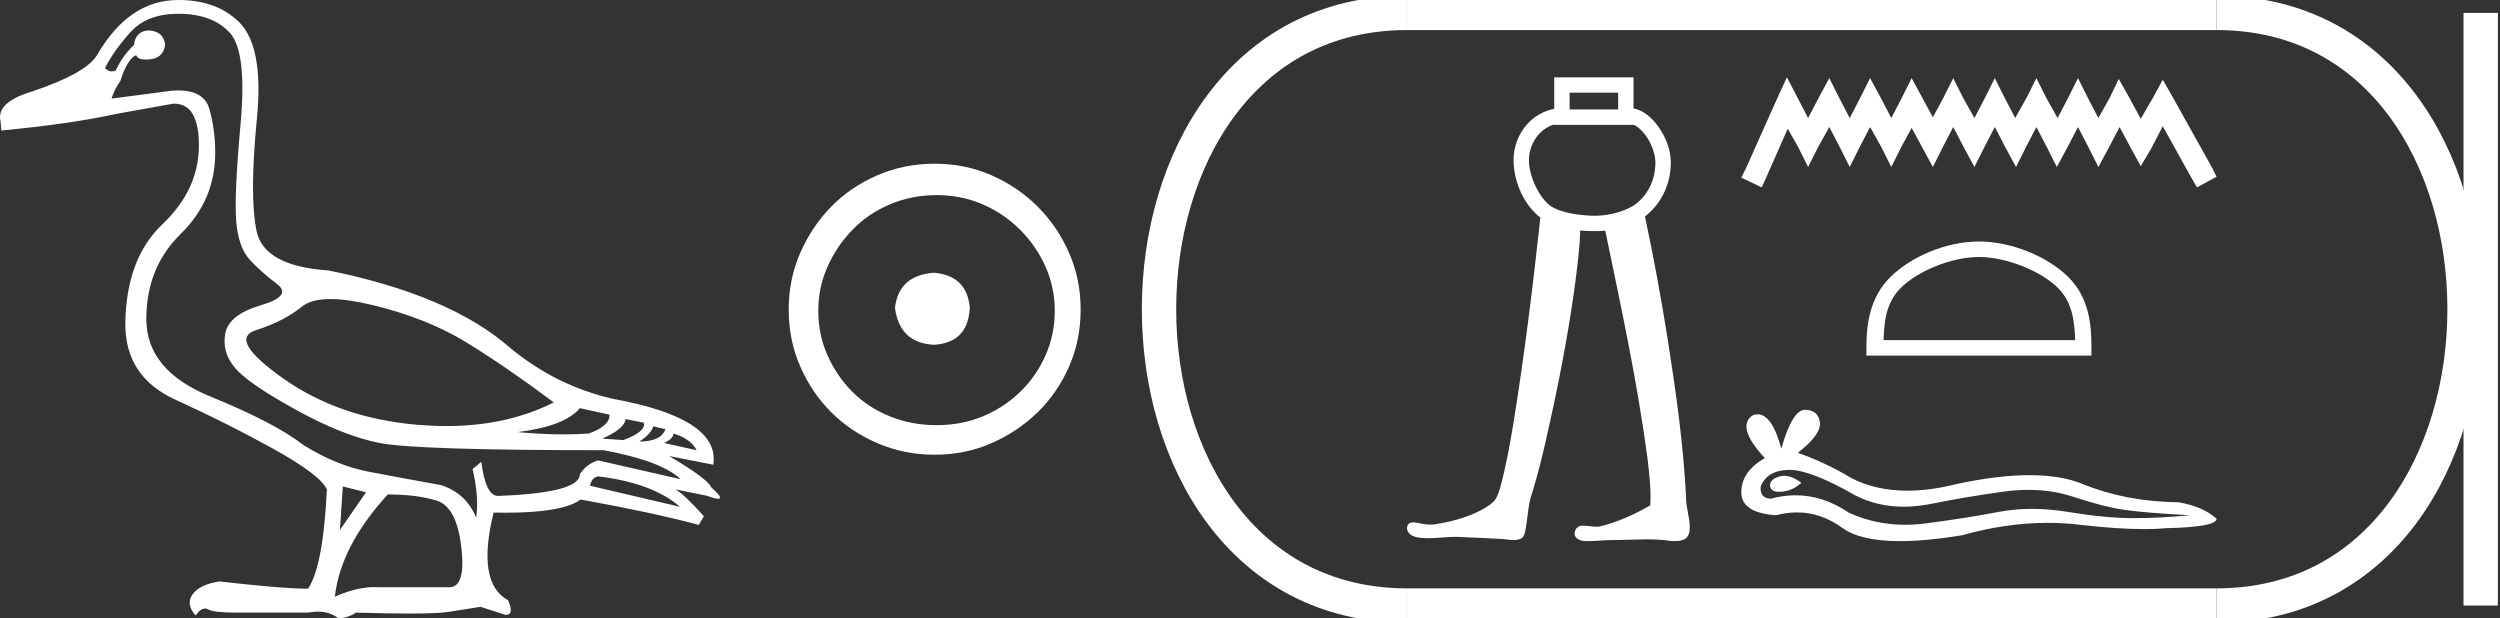 <?xml version="1.0" encoding="UTF-8" standalone="no"?>
<svg
   width="72.765"
   height="18.0"
   version="1.1"
   id="svg24"
   sodipodi:docname="intef.svg"
   inkscape:version="1.1.1 (3bf5ae0d25, 2021-09-20)"
   xmlns:inkscape="http://www.inkscape.org/namespaces/inkscape"
   xmlns:sodipodi="http://sodipodi.sourceforge.net/DTD/sodipodi-0.dtd"
   xmlns="http://www.w3.org/2000/svg"
   xmlns:svg="http://www.w3.org/2000/svg">
  <rect width="100%" height="100%" fill="#333333" stroke="none"/>
  <defs
     id="defs28" />
  <sodipodi:namedview
     id="namedview26"
     pagecolor="#ffffff"
     bordercolor="#666666"
     borderopacity="1.0"
     inkscape:pageshadow="2"
     inkscape:pageopacity="0.0"
     inkscape:pagecheckerboard="0"
     showgrid="false"
     inkscape:zoom="18.896339"
     inkscape:cx="36.38271"
     inkscape:cy="9.022912"
     inkscape:window-width="1920"
     inkscape:window-height="1001"
     inkscape:window-x="-9"
     inkscape:window-y="-9"
     inkscape:window-maximized="1"
     inkscape:current-layer="svg24" />
  <path
     d="M 9.619 8.704 C 9.956 8.704 10.371 8.764 10.864 8.884 C 11.905 9.137 12.806 9.496 13.565 9.96 C 14.325 10.424 15.176 11.008 16.119 11.712 C 15.211 12.171 14.168 12.401 12.989 12.401 C 12.724 12.401 12.452 12.389 12.173 12.366 C 10.653 12.239 9.348 11.792 8.258 11.026 C 7.168 10.259 6.897 9.788 7.446 9.612 C 7.994 9.436 8.441 9.208 8.786 8.926 C 8.967 8.778 9.245 8.704 9.619 8.704 ZM 16.878 11.88 L 17.743 12.07 C 17.743 12.295 17.539 12.478 17.132 12.619 C 16.899 12.635 16.657 12.643 16.405 12.643 C 15.986 12.643 15.538 12.621 15.064 12.577 C 15.978 12.464 16.583 12.232 16.878 11.88 ZM 18.208 12.197 L 18.735 12.302 C 18.792 12.471 18.595 12.64 18.144 12.809 L 17.532 12.767 C 17.969 12.57 18.194 12.38 18.208 12.197 ZM 19.01 12.408 L 19.368 12.492 C 19.284 12.732 19.031 12.851 18.609 12.851 C 18.848 12.696 18.981 12.549 19.01 12.408 ZM 19.6 12.619 C 19.938 12.717 20.163 12.879 20.276 13.104 L 19.326 12.893 C 19.509 12.809 19.6 12.717 19.6 12.619 ZM 17.406 13.864 C 18.461 13.991 19.256 14.286 19.79 14.75 L 17.174 14.138 C 17.202 13.984 17.279 13.892 17.406 13.864 ZM 5.188 0.401 C 5.849 0.401 6.348 0.584 6.686 0.95 C 7.024 1.315 7.129 2.198 7.003 3.598 C 6.876 4.998 6.834 5.947 6.876 6.447 C 6.918 6.946 7.048 7.315 7.266 7.555 C 7.484 7.794 7.748 8.029 8.058 8.261 C 8.367 8.494 8.212 8.701 7.593 8.884 C 6.974 9.067 6.63 9.338 6.559 9.696 C 6.489 10.055 6.577 10.386 6.823 10.688 C 7.069 10.991 7.657 11.399 8.585 11.912 C 9.514 12.426 10.333 12.753 11.044 12.893 C 11.754 13.034 13.931 13.104 17.575 13.104 C 18.7 13.315 19.446 13.597 19.811 13.948 L 17.406 13.4 C 17.181 13.47 17.005 13.604 16.878 13.801 C 16.878 14.166 16.083 14.377 14.494 14.434 C 14.255 14.434 14.093 14.103 14.008 13.442 L 13.755 13.653 C 13.882 14.188 13.917 14.659 13.861 15.067 C 13.664 14.589 13.319 14.272 12.827 14.117 C 12.039 13.977 11.336 13.846 10.717 13.727 C 10.098 13.607 9.471 13.351 8.838 12.957 C 8.276 12.521 7.372 12.049 6.127 11.543 C 4.882 11.036 4.259 10.284 4.259 9.285 C 4.259 8.286 4.593 7.46 5.262 6.805 C 5.93 6.151 6.264 5.367 6.264 4.453 C 6.264 4.002 6.208 3.577 6.095 3.176 C 5.993 2.813 5.69 2.632 5.185 2.632 C 5.132 2.632 5.077 2.634 5.019 2.638 L 3.246 2.87 C 3.303 2.687 3.387 2.518 3.5 2.363 C 3.64 1.927 3.795 1.674 3.964 1.604 C 3.988 1.69 4.083 1.733 4.248 1.733 C 4.271 1.733 4.296 1.732 4.323 1.73 C 4.604 1.716 4.766 1.576 4.808 1.308 C 4.78 1.041 4.618 0.9 4.323 0.886 C 4.069 0.9 3.929 1.041 3.901 1.308 C 3.675 1.519 3.5 1.766 3.373 2.047 C 3.332 2.067 3.292 2.078 3.253 2.078 C 3.185 2.078 3.119 2.046 3.056 1.984 C 3.225 1.646 3.471 1.298 3.795 0.939 C 4.119 0.58 4.583 0.401 5.188 0.401 ZM 9.978 14.159 L 10.653 14.328 L 9.894 15.426 L 9.978 14.159 ZM 11.286 14.392 C 11.849 14.392 12.324 14.451 12.711 14.571 C 13.098 14.691 13.337 15.144 13.428 15.932 C 13.518 16.706 13.401 17.093 13.076 17.093 C 13.071 17.093 13.065 17.093 13.059 17.093 L 11.033 17.093 C 10.988 17.089 10.943 17.088 10.897 17.088 C 10.552 17.088 10.168 17.181 9.746 17.367 C 9.858 16.382 10.372 15.39 11.286 14.392 ZM 5.188 0.0 C 4.231 0.0 3.443 0.535 2.824 1.604 C 2.613 1.955 1.987 2.307 0.946 2.659 C 0.229 2.87 -0.081 3.165 0.018 3.545 L 0.039 3.798 C 1.375 3.672 2.494 3.51 3.394 3.313 L 5.04 3.018 C 5.048 3.017 5.057 3.017 5.065 3.017 C 5.555 3.017 5.796 3.432 5.789 4.263 C 5.782 5.107 5.427 5.863 4.724 6.531 C 4.02 7.199 3.661 8.166 3.647 9.433 C 3.647 10.46 4.136 11.195 5.114 11.638 C 6.092 12.081 7.038 12.556 7.952 13.062 C 8.867 13.569 9.387 13.962 9.514 14.244 C 9.443 15.735 9.26 16.699 8.965 17.135 C 8.473 17.135 7.615 17.064 6.391 16.924 C 6.011 16.98 5.751 17.103 5.61 17.293 C 5.469 17.483 5.497 17.691 5.694 17.916 C 5.788 17.78 5.878 17.712 5.965 17.712 C 5.995 17.712 6.024 17.72 6.053 17.736 C 6.166 17.8 6.447 17.831 6.897 17.831 L 8.965 17.831 C 9.067 17.812 9.163 17.802 9.254 17.802 C 9.49 17.802 9.689 17.868 9.851 18 C 10.048 17.986 10.217 17.93 10.358 17.831 C 10.979 17.849 11.498 17.858 11.917 17.858 C 12.474 17.858 12.851 17.842 13.048 17.81 C 13.393 17.754 13.706 17.705 13.987 17.662 L 14.705 17.894 C 14.713 17.895 14.721 17.895 14.729 17.895 C 14.89 17.895 14.91 17.754 14.789 17.472 C 14.17 17.135 14.03 16.284 14.367 14.919 L 14.367 14.919 C 14.486 14.922 14.601 14.923 14.712 14.923 C 15.825 14.923 16.554 14.795 16.899 14.539 C 18.306 14.792 19.453 15.039 20.339 15.278 L 20.487 15.025 C 20.121 14.617 19.847 14.356 19.664 14.244 L 19.664 14.244 L 20.592 14.434 C 20.742 14.49 20.846 14.518 20.904 14.518 C 21.02 14.518 20.951 14.406 20.698 14.181 C 20.641 14.026 20.234 13.723 19.474 13.273 L 19.474 13.273 L 20.761 13.526 C 20.902 12.626 19.924 11.986 17.828 11.606 C 16.731 11.353 15.739 10.86 14.853 10.129 C 13.685 9.102 11.919 8.349 9.556 7.871 C 8.304 7.787 7.607 7.403 7.467 6.721 C 7.326 6.039 7.33 4.952 7.477 3.461 C 7.625 1.97 7.418 0.999 6.855 0.549 C 6.433 0.183 5.877 0.0 5.188 0.0 Z"
     style="fill:#ffffff;stroke:none"
     id="path2" />
  <path
     d="M 27.178 7.938 C 26.497 7.992 26.12 8.332 26.049 8.96 C 26.138 9.641 26.515 9.999 27.178 10.035 C 27.841 9.999 28.191 9.641 28.227 8.96 C 28.173 8.332 27.823 7.992 27.178 7.938 ZM 27.259 5.679 C 27.743 5.679 28.191 5.769 28.603 5.948 C 29.015 6.127 29.378 6.374 29.692 6.688 C 30.006 7.001 30.252 7.36 30.431 7.763 C 30.611 8.166 30.7 8.592 30.7 9.04 C 30.7 9.506 30.611 9.941 30.431 10.344 C 30.252 10.748 30.006 11.102 29.692 11.407 C 29.378 11.711 29.015 11.949 28.603 12.119 C 28.191 12.289 27.743 12.375 27.259 12.375 C 26.775 12.375 26.322 12.289 25.901 12.119 C 25.479 11.949 25.116 11.711 24.812 11.407 C 24.507 11.102 24.265 10.748 24.086 10.344 C 23.906 9.941 23.817 9.506 23.817 9.04 C 23.817 8.592 23.906 8.166 24.086 7.763 C 24.265 7.36 24.507 7.001 24.812 6.688 C 25.116 6.374 25.479 6.127 25.901 5.948 C 26.322 5.769 26.775 5.679 27.259 5.679 ZM 27.205 4.765 C 26.613 4.765 26.057 4.877 25.538 5.101 C 25.018 5.325 24.57 5.63 24.193 6.015 C 23.817 6.401 23.516 6.849 23.292 7.36 C 23.068 7.871 22.956 8.422 22.956 9.013 C 22.956 9.605 23.068 10.156 23.292 10.667 C 23.516 11.178 23.817 11.622 24.193 11.998 C 24.57 12.375 25.018 12.675 25.538 12.899 C 26.057 13.123 26.613 13.235 27.205 13.235 C 27.796 13.235 28.348 13.123 28.858 12.899 C 29.369 12.675 29.817 12.375 30.203 11.998 C 30.588 11.622 30.893 11.178 31.117 10.667 C 31.341 10.156 31.453 9.605 31.453 9.013 C 31.453 8.422 31.341 7.871 31.117 7.36 C 30.893 6.849 30.588 6.401 30.203 6.015 C 29.817 5.63 29.369 5.325 28.858 5.101 C 28.348 4.877 27.796 4.765 27.205 4.765 Z"
     style="fill:#ffffff;stroke:none"
     id="path4" />
  <path
     d="M 47.098 2.698 L 47.098 3.187 L 45.685 3.187 L 45.685 2.698 ZM 45.237 3.624 L 45.237 3.634 L 47.545 3.634 L 47.545 3.626 C 47.664 3.682 47.795 3.794 47.906 3.95 C 48.071 4.181 48.181 4.49 48.182 4.718 C 48.186 5.246 47.955 5.652 47.659 5.901 C 47.378 6.137 46.849 6.28 46.434 6.28 C 46.009 6.28 45.41 6.195 45.123 5.989 C 44.837 5.784 44.503 5.188 44.501 4.654 C 44.501 4.397 44.601 4.117 44.783 3.914 C 44.901 3.781 45.051 3.678 45.237 3.624 C 45.237 3.624 45.237 3.624 45.237 3.624 C 45.237 3.624 45.237 3.624 45.237 3.624 ZM 45.237 2.25 L 45.237 2.474 L 45.237 3.166 C 44.914 3.231 44.644 3.397 44.449 3.616 C 44.189 3.907 44.053 4.285 44.054 4.656 C 44.056 5.34 44.394 5.999 44.834 6.332 C 44.617 8.331 44.371 10.328 44.051 12.314 C 43.944 12.949 43.833 13.585 43.661 14.205 C 43.62 14.336 43.58 14.475 43.49 14.58 C 43.347 14.728 43.159 14.824 42.977 14.914 C 42.596 15.089 42.184 15.196 41.77 15.261 C 41.727 15.267 41.683 15.269 41.64 15.269 C 41.522 15.269 41.405 15.251 41.29 15.224 C 41.241 15.215 41.188 15.204 41.137 15.204 C 41.095 15.204 41.054 15.211 41.017 15.234 C 40.931 15.298 40.937 15.433 41.004 15.508 C 41.095 15.625 41.255 15.645 41.393 15.658 C 41.454 15.663 41.515 15.665 41.577 15.665 C 41.841 15.665 42.106 15.625 42.37 15.625 C 42.431 15.625 42.492 15.627 42.552 15.632 C 42.951 15.651 43.35 15.664 43.749 15.689 C 43.847 15.7 43.951 15.719 44.052 15.719 C 44.13 15.719 44.207 15.708 44.279 15.672 C 44.379 15.609 44.387 15.477 44.409 15.371 C 44.474 15.016 44.476 14.647 44.608 14.307 C 44.881 13.402 45.073 12.474 45.272 11.55 C 45.55 10.205 45.789 8.851 45.94 7.486 C 45.966 7.228 45.987 6.969 45.993 6.709 C 46.149 6.723 46.299 6.727 46.434 6.727 C 46.528 6.727 46.624 6.723 46.722 6.713 C 47.179 8.909 47.654 11.106 47.951 13.331 C 48.005 13.787 48.059 14.248 48.034 14.708 C 47.572 14.977 47.078 15.196 46.559 15.326 C 46.53 15.33 46.501 15.331 46.472 15.331 C 46.341 15.331 46.21 15.3 46.079 15.3 C 46.05 15.3 46.022 15.301 45.993 15.305 C 45.864 15.342 45.78 15.515 45.863 15.631 C 45.941 15.738 46.085 15.75 46.209 15.75 C 46.215 15.75 46.221 15.75 46.227 15.75 C 46.486 15.746 46.744 15.717 47.002 15.717 C 47.027 15.717 47.051 15.718 47.075 15.718 C 47.356 15.713 47.638 15.698 47.919 15.698 C 48.088 15.698 48.256 15.703 48.424 15.719 C 48.53 15.732 48.64 15.749 48.748 15.749 C 48.848 15.749 48.946 15.735 49.037 15.692 C 49.16 15.618 49.189 15.46 49.182 15.326 C 49.177 15.032 49.066 14.749 49.074 14.454 C 48.995 12.913 48.777 11.384 48.538 9.861 C 48.348 8.668 48.13 7.479 47.878 6.298 C 47.901 6.28 47.924 6.262 47.946 6.244 C 48.34 5.913 48.635 5.377 48.63 4.715 C 48.627 4.361 48.486 3.991 48.27 3.69 C 48.088 3.434 47.843 3.213 47.545 3.154 L 47.545 2.474 L 47.545 2.25 Z"
     style="fill:#ffffff;stroke:none"
     id="path6" />
  <path
     d="M 52.01 2.25 L 51.726 2.867 L 50.824 4.884 L 50.682 5.169 L 51.275 5.453 L 51.417 5.145 L 52.034 3.745 L 52.343 4.291 L 52.627 4.86 L 52.912 4.291 L 53.244 3.697 L 53.553 4.291 L 53.838 4.86 L 54.122 4.291 L 54.431 3.697 L 54.763 4.291 L 55.048 4.86 L 55.332 4.291 L 55.641 3.721 L 55.949 4.291 L 56.258 4.86 L 56.543 4.291 L 56.851 3.697 L 57.16 4.291 L 57.468 4.86 L 57.753 4.291 L 58.061 3.697 L 58.37 4.291 L 58.678 4.86 L 58.963 4.291 L 59.271 3.697 L 59.58 4.291 L 59.865 4.86 L 60.173 4.291 L 60.482 3.697 L 60.79 4.291 L 61.075 4.86 L 61.383 4.291 L 61.692 3.697 L 62.024 4.314 L 62.309 4.836 L 62.617 4.314 L 62.949 3.674 L 63.78 5.169 L 63.946 5.453 L 64.515 5.145 L 64.373 4.86 L 63.234 2.819 L 62.949 2.321 L 62.665 2.843 L 62.309 3.46 L 61.976 2.843 L 61.668 2.297 L 61.407 2.843 L 61.075 3.436 L 60.766 2.843 L 60.482 2.274 L 60.197 2.843 L 59.888 3.436 L 59.556 2.843 L 59.271 2.274 L 58.987 2.843 L 58.654 3.436 L 58.346 2.843 L 58.061 2.274 L 57.777 2.843 L 57.468 3.436 L 57.136 2.843 L 56.851 2.274 L 56.566 2.843 L 56.258 3.413 L 55.949 2.843 L 55.641 2.274 L 55.356 2.843 L 55.048 3.436 L 54.739 2.843 L 54.431 2.274 L 54.146 2.843 L 53.838 3.436 L 53.529 2.843 L 53.244 2.274 L 52.936 2.843 L 52.627 3.436 L 52.319 2.843 L 52.01 2.25 Z"
     style="fill:#ffffff;stroke:none"
     id="path8" />
  <path
     d="M 57.599 7.48 C 58.404 7.48 59.412 7.894 59.9 8.382 C 60.327 8.809 60.383 9.374 60.399 9.9 L 54.822 9.9 C 54.838 9.374 54.894 8.809 55.321 8.382 C 55.809 7.894 56.793 7.48 57.599 7.48 ZM 57.599 7.029 C 56.643 7.029 55.615 7.471 55.012 8.073 C 54.394 8.691 54.324 9.505 54.324 10.114 L 54.324 10.351 L 60.873 10.351 L 60.873 10.114 C 60.873 9.505 60.827 8.691 60.209 8.073 C 59.606 7.471 58.554 7.029 57.599 7.029 Z"
     style="fill:#ffffff;stroke:none"
     id="path10" />
  <path
     d="M 51.932 13.849 Q 51.853 13.849 51.779 13.873 Q 51.487 13.967 51.522 14.156 Q 51.551 14.315 51.782 14.315 Q 51.824 14.315 51.873 14.31 Q 52.19 14.276 52.43 14.053 Q 52.162 13.849 51.932 13.849 ZM 52.081 13.675 Q 52.7 13.675 53.99 14.413 Q 54.638 14.748 55.41 14.748 Q 55.782 14.748 56.184 14.67 Q 57.196 14.464 58.31 14.31 Q 58.688 14.258 59.043 14.258 Q 59.733 14.258 60.333 14.456 Q 61.241 14.756 61.841 14.841 Q 62.441 14.927 63.744 14.996 Q 62.904 15.081 62.098 15.081 Q 61.293 15.081 60.196 14.901 Q 59.647 14.811 59.139 14.811 Q 58.631 14.811 58.164 14.901 Q 57.23 15.081 56.039 15.236 Q 55.741 15.274 55.453 15.274 Q 54.59 15.274 53.819 14.927 Q 53.07 14.416 52.263 14.416 Q 51.907 14.416 51.539 14.516 Q 51.213 14.499 51.247 14.156 Q 51.436 13.693 52.053 13.676 Q 52.067 13.675 52.081 13.675 ZM 52.539 11.927 Q 52.168 11.927 51.847 13.059 Q 51.579 12.059 51.155 12.059 Q 51.091 12.059 51.025 12.082 Q 50.51 12.407 51.367 13.333 Q 50.682 13.727 50.682 14.327 Q 50.682 14.927 51.693 14.996 Q 52.006 14.914 52.304 14.914 Q 53.003 14.914 53.622 15.364 Q 54.151 15.75 55.301 15.75 Q 56.068 15.75 57.11 15.579 Q 58.39 15.218 59.598 15.218 Q 60.056 15.218 60.504 15.27 Q 61.624 15.4 62.411 15.4 Q 62.769 15.4 63.058 15.373 Q 64.515 15.339 64.515 15.099 Q 64.121 14.739 63.401 14.619 Q 61.876 14.601 60.616 14.087 Q 59.986 13.83 59.071 13.83 Q 58.156 13.83 56.956 14.087 Q 56.182 14.282 55.515 14.282 Q 54.601 14.282 53.887 13.916 Q 53.15 13.47 52.327 13.179 Q 53.013 12.647 52.97 12.296 Q 52.927 11.944 52.55 11.927 Q 52.545 11.927 52.539 11.927 Z"
     style="fill:#ffffff;stroke:none"
     id="path12" />
  <path
     d="M 40.953 0.375 C 31.328 0.375 31.328 17.625 40.953 17.625 "
     style="fill:none;stroke:#ffffff;stroke-width:1"
     id="path14" />
  <path
     d="M 40.953 0.375 L 64.515 0.375 "
     style="fill:none;stroke:#ffffff;stroke-width:1"
     id="path16" />
  <path
     d="M 40.953 17.625 L 64.515 17.625 "
     style="fill:none;stroke:#ffffff;stroke-width:1"
     id="path18" />
  <path
     d="M 72.203 0.375 L 72.203 17.625 "
     style="fill:none;stroke:#ffffff;stroke-width:1"
     id="path20" />
  <path
     d="M 64.515 0.375 C 74.14 0.375 74.14 17.625 64.515 17.625 "
     style="fill:none;stroke:#ffffff;stroke-width:1"
     id="path22" />
</svg>

